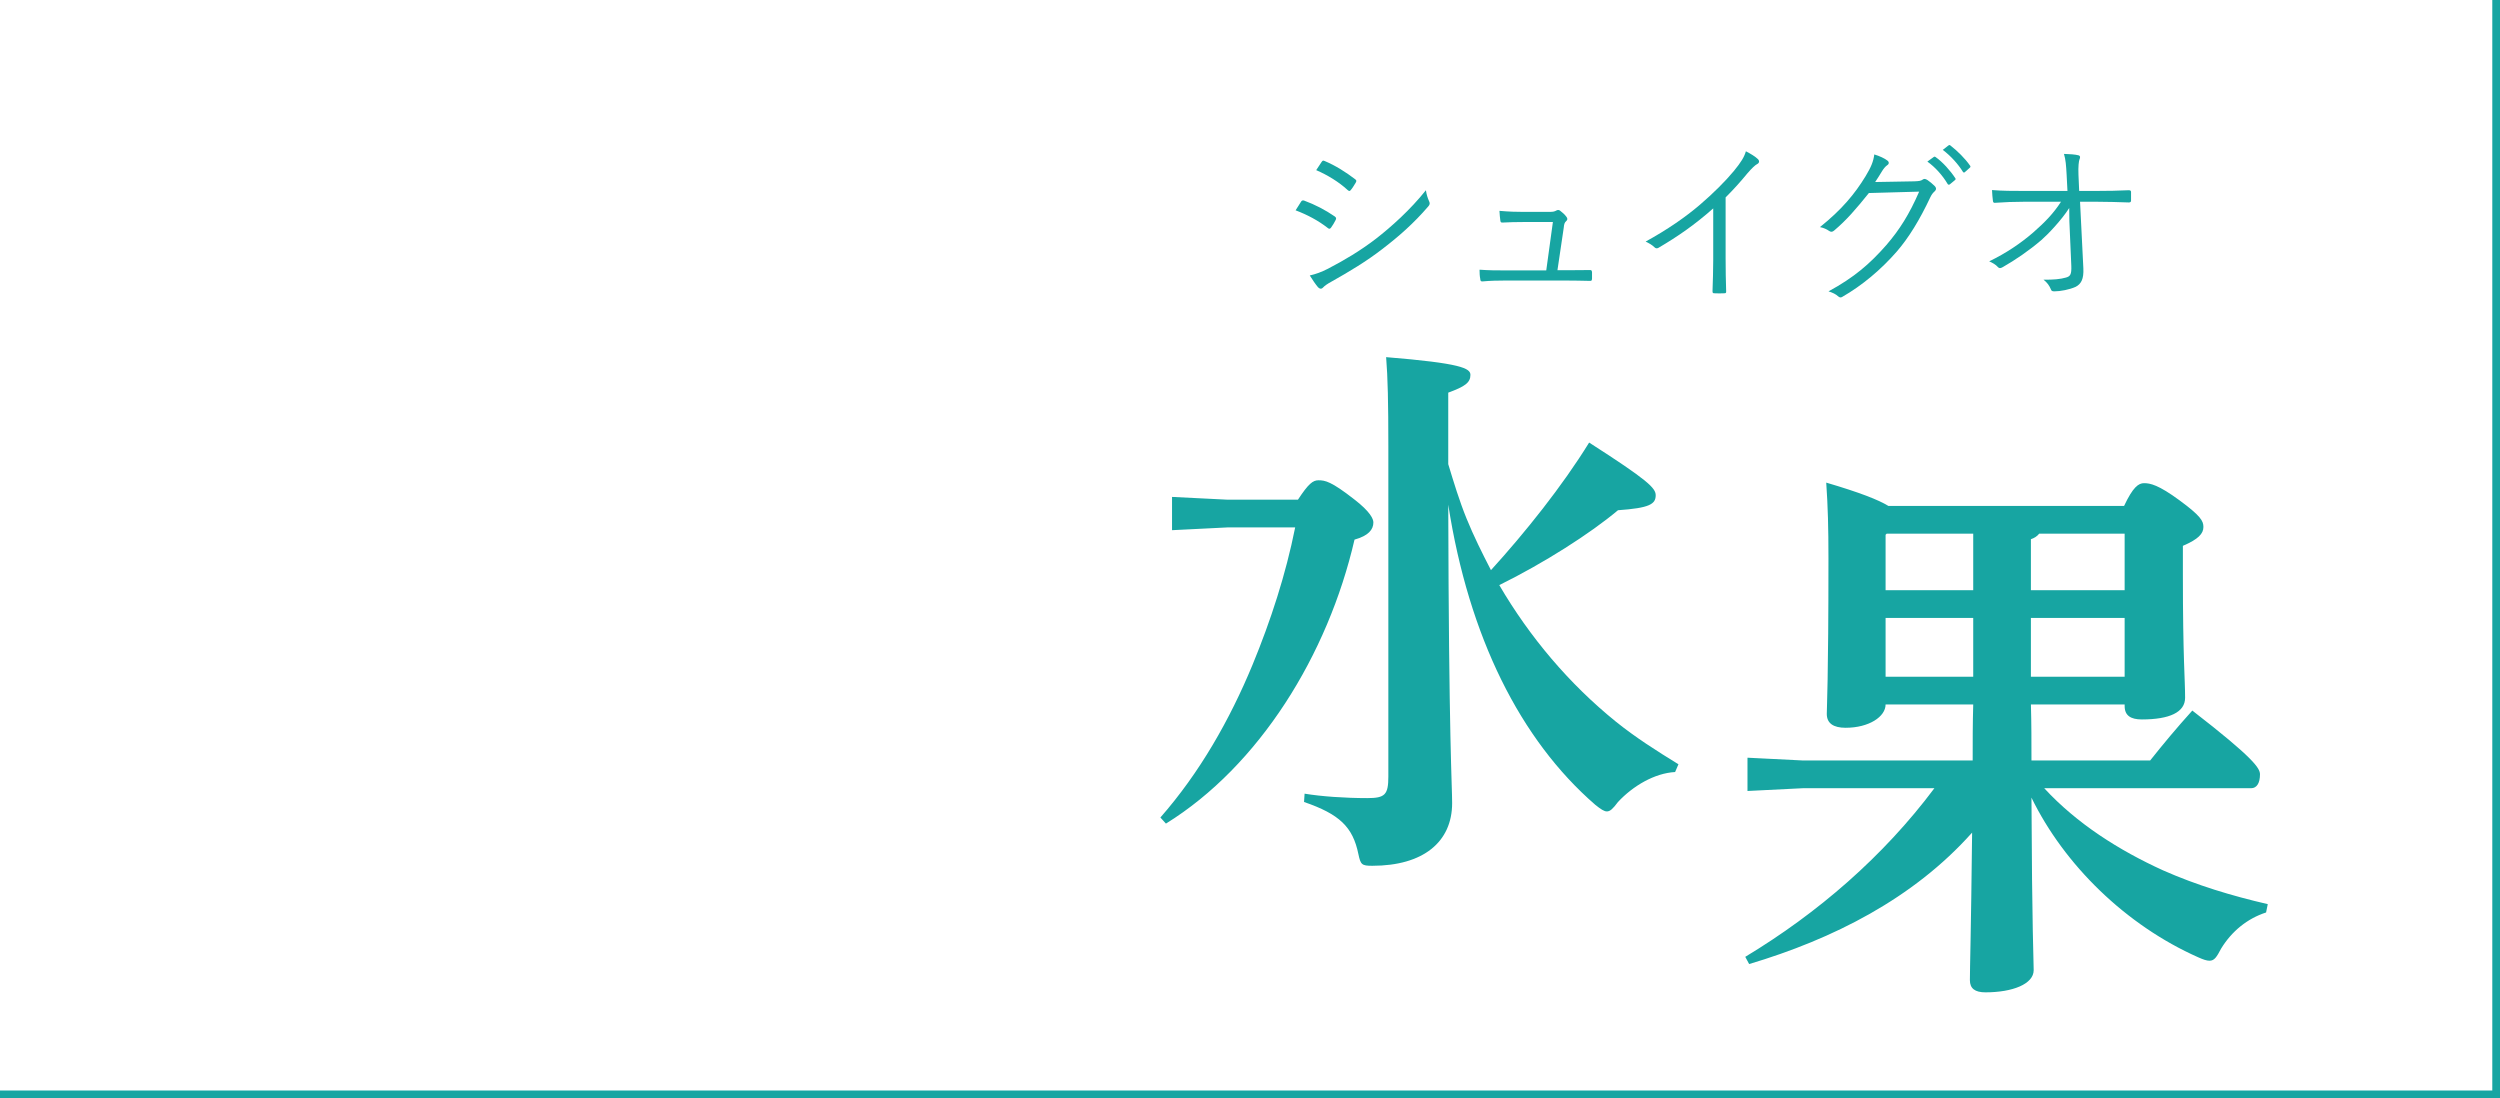 <?xml version="1.0" encoding="UTF-8"?><svg id="_レイヤー_2" xmlns="http://www.w3.org/2000/svg" viewBox="0 0 324.55 142.569"><defs><style>.cls-1{fill:#17a5a2;}</style></defs><g id="ice_x5F_01"><polygon class="cls-1" points="324.55 142.569 0 142.569 0 141.569 323.55 141.569 323.55 0 324.55 0 324.55 142.569"/><path class="cls-1" d="M168.898,26.192c.092-.158.205-.204.387-.158,1.473.544,2.766,1.224,3.99,2.063.227.158.203.294.113.476-.158.317-.385.703-.59.976-.137.181-.25.204-.43.045-1.248-.975-2.676-1.724-4.174-2.29.295-.431.545-.885.703-1.111ZM172.414,34.877c2.086-1.089,4.104-2.268,6.234-3.9,1.951-1.519,4.422-3.719,6.463-6.28.09.589.205.952.432,1.474.113.227.066.408-.113.612-1.906,2.222-3.879,3.945-5.986,5.555-2.02,1.565-4.24,2.902-6.621,4.24-.5.272-.861.521-1.09.771-.203.204-.43.158-.635-.068-.293-.34-.725-.975-1.064-1.519.793-.182,1.496-.432,2.381-.885ZM171.574,21.022c.137-.204.205-.204.408-.113,1.406.59,2.721,1.429,3.945,2.358.205.158.182.249.068.453-.182.295-.432.726-.658.976-.135.158-.227.113-.408-.046-1.109-1.021-2.584-1.927-4.059-2.562.227-.317.477-.749.703-1.066Z"/><path class="cls-1" d="M203.434,35.081c.996,0,1.904-.022,2.879-.022.271-.023.34.022.363.295v.815c-.023.295-.068.295-.318.295-1.066-.022-1.994-.045-3.061-.045h-7.914c-.906,0-1.928.022-2.902.113-.25.022-.295-.068-.316-.34-.068-.295-.092-.794-.092-1.18,1.27.091,2.199.091,3.242.091h5.42l.861-6.28h-3.832c-.861,0-1.904.022-2.652.067-.227.022-.318-.022-.34-.271-.045-.295-.092-.84-.113-1.247,1.27.113,2.221.136,3.174.136h3.311c.545,0,.703-.068.906-.182.182-.091.318-.091.477.022.25.182.613.499.84.816.158.227.135.386-.047.544-.203.182-.271.363-.316.862l-.816,5.51h1.248Z"/><path class="cls-1" d="M224.021,33.698c0,1.36.023,2.652.068,4.104.021.204-.045.272-.227.272-.408.022-.908.022-1.316,0-.182,0-.227-.068-.227-.272.045-1.36.092-2.721.092-4.036v-6.711c-2.381,2.108-4.604,3.65-7.121,5.124-.203.113-.361.068-.521-.091-.295-.295-.703-.521-1.133-.726,2.811-1.542,5.17-3.175,7.051-4.784,1.725-1.474,3.334-3.084,4.4-4.376.951-1.156,1.359-1.837,1.564-2.562.611.317,1.225.681,1.564,1.021.227.227.182.499-.092.635-.271.136-.703.544-1.27,1.202-.951,1.156-1.768,2.062-2.834,3.129v8.072Z"/><path class="cls-1" d="M248.51,23.54c.68-.023.885-.068,1.135-.25.158-.113.34-.067.59.091.271.182.635.477.906.748.271.272.227.499.045.681-.227.204-.408.408-.59.794-1.383,2.947-2.834,5.306-4.375,7.074-2.041,2.335-4.467,4.376-7.074,5.872-.182.114-.342.068-.5-.067-.316-.295-.748-.499-1.27-.658,3.334-1.813,5.352-3.56,7.506-6.009,1.699-1.973,2.971-3.968,4.262-6.938l-6.529.182c-1.678,2.086-2.881,3.492-4.49,4.853-.25.227-.453.227-.703.046-.248-.182-.68-.386-1.156-.477,2.857-2.29,4.535-4.331,5.918-6.599.727-1.201,1.021-1.927,1.135-2.834.68.204,1.359.521,1.699.794.227.158.25.431,0,.589-.248.159-.498.477-.68.771-.34.544-.59.975-.906,1.428l5.078-.09ZM251.027,20.388c.09-.067.158-.067.25,0,.906.635,1.904,1.746,2.561,2.744.068.091.047.181-.045.249l-.656.544c-.115.091-.229.068-.295-.045-.658-1.111-1.611-2.177-2.631-2.902l.816-.59ZM252.932,18.892c.09-.068.158-.091.25-.022.906.702,1.928,1.7,2.584,2.652.068.113.045.182-.068.272l-.611.544c-.092.091-.182.091-.271-.045-.568-.93-1.543-2.041-2.607-2.835l.725-.566Z"/><path class="cls-1" d="M268.623,27.009c-.998,1.564-2.766,3.424-3.605,4.149-1.588,1.36-3.379,2.585-5.012,3.515-.316.182-.477.182-.656-.022-.25-.295-.703-.544-1.111-.726,2.176-1.043,4.148-2.381,5.736-3.765,1.451-1.27,2.631-2.471,3.582-3.968h-4.875c-1.178,0-2.471.046-3.695.136-.182.023-.25-.067-.271-.294-.047-.295-.092-.907-.113-1.36,1.383.113,2.742.113,4.059.113h5.736l-.113-2.177c-.068-1.157-.113-1.859-.34-2.631.725.022,1.451.068,1.881.182.25.068.25.295.137.521-.092.204-.182.93-.137,1.995l.092,2.109h2.334c1.475,0,2.586-.023,4.105-.091.203,0,.295.067.295.227v1.111c0,.181-.092.249-.295.249-1.52-.045-2.699-.091-4.082-.091h-2.244l.43,8.64c.068,1.405-.295,2.04-.998,2.403-.793.362-1.994.589-2.766.589-.295,0-.385-.067-.453-.271-.205-.477-.453-.839-.953-1.247,1.293.022,2.199-.068,2.902-.272.568-.158.748-.386.703-1.542l-.25-5.759-.021-1.724Z"/><path class="cls-1" d="M168.499,64.871c1.368-2.088,1.944-2.521,2.664-2.521.864,0,1.656.145,4.608,2.448,2.16,1.656,2.521,2.593,2.521,3.024,0,.937-.648,1.729-2.448,2.232-3.457,14.977-12.386,29.378-24.482,36.867l-.72-.792c5.112-5.833,9-12.674,11.953-19.802,2.376-5.761,4.32-11.737,5.544-17.857h-8.784l-7.201.359v-4.32l7.201.36h9.145ZM188.013,60.263c.72,2.376,1.44,4.752,2.376,7.057.937,2.304,2.017,4.464,3.168,6.696,4.393-4.824,9.289-10.944,12.745-16.562,7.633,4.896,8.641,5.904,8.641,6.841,0,1.152-.792,1.656-4.896,1.944-3.601,3.024-9.577,6.841-15.41,9.721,3.961,6.769,9.073,12.817,15.122,17.714,2.592,2.088,5.328,3.816,8.137,5.544l-.433,1.008c-2.664.145-5.473,1.801-7.416,3.889-.648.864-1.009,1.225-1.44,1.225-.36,0-.792-.288-1.513-.864-9.721-8.425-16.417-21.818-19.081-38.956.072,30.531.504,36.363.504,38.74,0,5.04-3.744,8.137-10.369,8.137-1.368,0-1.512-.145-1.8-1.513-.72-3.528-2.448-5.185-7.057-6.769l.072-1.08c2.16.36,5.256.576,8.137.576,2.304,0,2.736-.432,2.736-2.809v-42.844c0-5.688-.072-8.929-.288-11.593,9.721.792,10.944,1.44,10.944,2.305,0,1.008-.72,1.512-2.88,2.304v9.289Z"/><path class="cls-1" d="M244.787,91.456c0,1.584-2.16,3.024-5.185,3.024-1.584,0-2.448-.576-2.448-1.801,0-1.008.216-4.104.216-20.233,0-3.96-.072-6.625-.288-9.793,4.393,1.296,6.769,2.232,8.064,3.024h30.604c1.151-2.448,1.872-2.952,2.592-2.952.792,0,1.872.216,4.608,2.232,2.736,2.016,3.097,2.664,3.097,3.456,0,.864-.648,1.584-2.665,2.448v3.744c0,10.945.288,13.537.288,15.985,0,1.872-2.016,2.809-5.616,2.809-1.44,0-2.232-.505-2.232-1.729v-.216h-12.169c.072,2.448.072,4.824.072,7.272h15.409c1.656-2.088,3.456-4.248,5.473-6.48,7.992,6.192,8.784,7.488,8.784,8.28,0,1.152-.432,1.801-1.151,1.801h-26.858c4.248,4.608,9.721,8.064,15.409,10.656,4.393,1.944,8.929,3.312,13.609,4.393l-.216,1.08c-2.448.792-4.465,2.448-5.833,4.681-.576,1.08-.864,1.584-1.512,1.584-.36,0-.792-.144-1.44-.432-9.433-4.177-17.426-12.025-21.674-20.738.072,17.281.288,21.17.288,22.395,0,1.8-2.736,2.88-6.265,2.88-1.368,0-2.017-.504-2.017-1.584,0-1.656.145-5.977.288-19.154-7.633,8.569-18.073,13.825-28.946,17.066l-.504-.937c9.433-5.688,17.93-13.033,24.554-21.89h-17.065l-7.2.359v-4.32l7.2.36h22.034c0-2.448,0-4.824.072-7.272h-11.377ZM256.164,69.278h-11.233l-.144.144v7.201h11.377v-7.345ZM256.164,87.855v-7.633h-11.377v7.633h11.377ZM275.821,76.623v-7.345h-11.089c-.288.359-.647.576-1.08.72v6.625h12.169ZM275.821,87.855v-7.633h-12.169v7.633h12.169Z"/></g></svg>